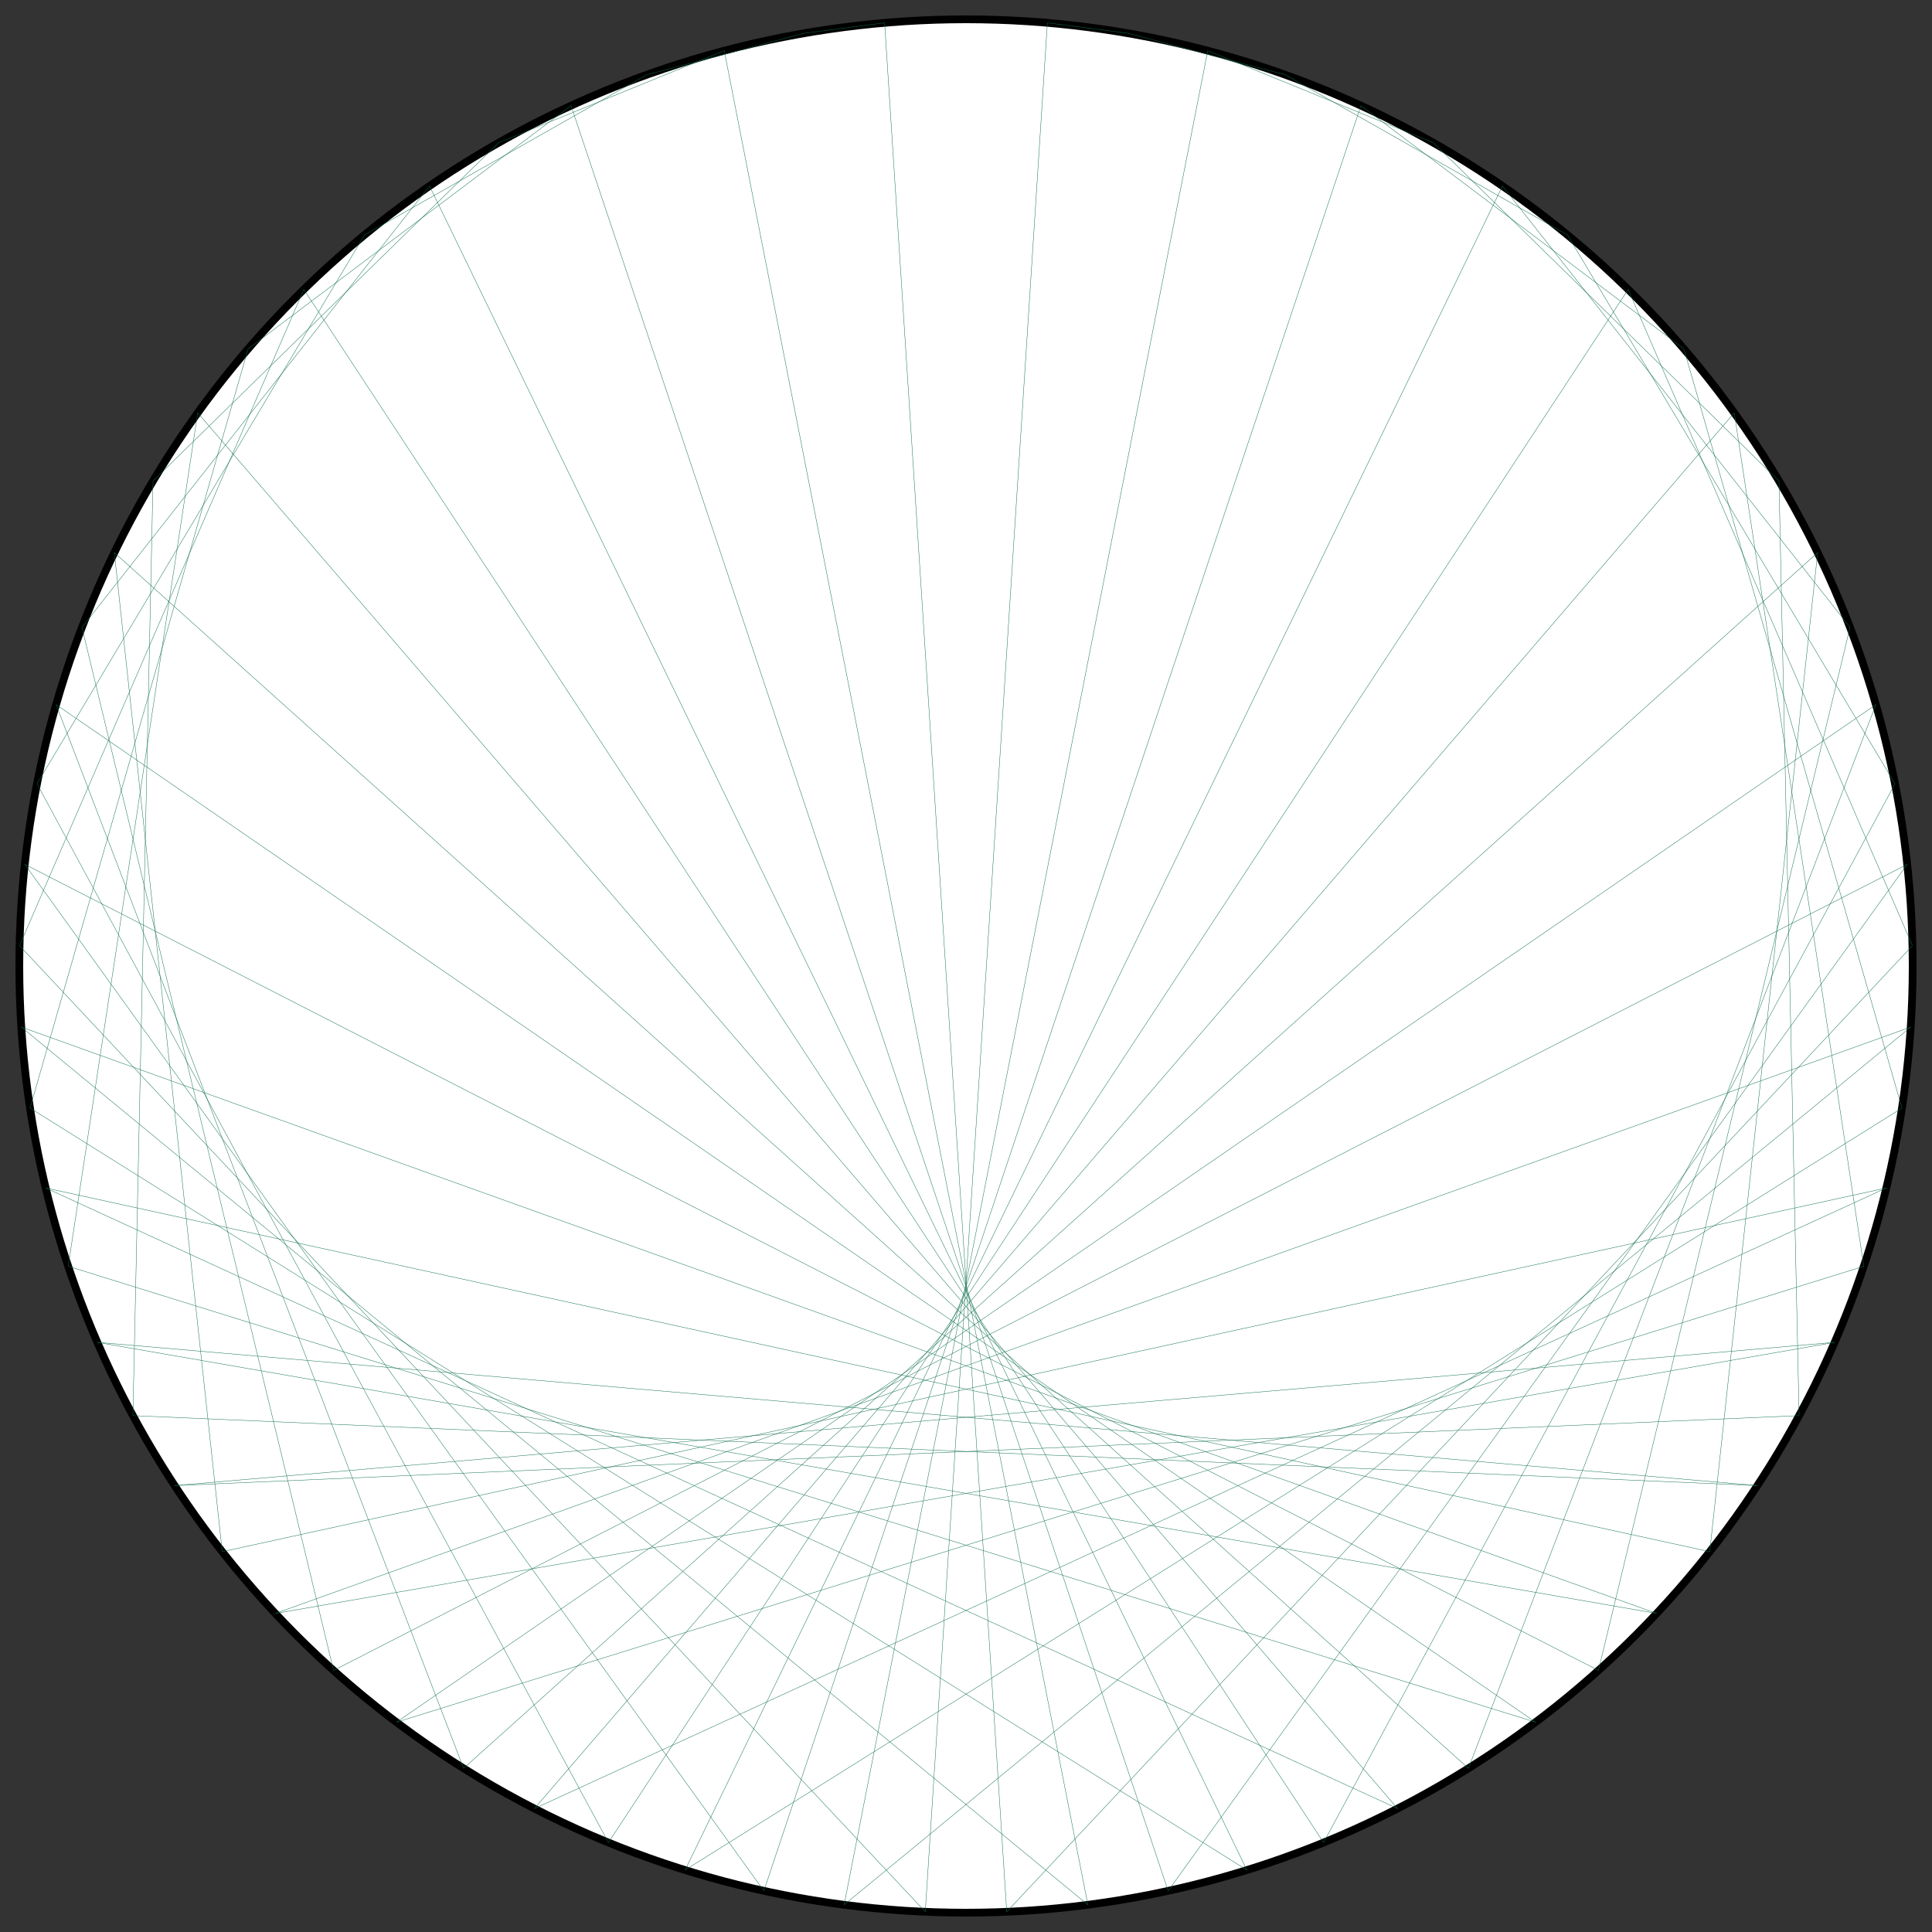 <?xml version="1.0" encoding="UTF-8"?>
<svg xmlns="http://www.w3.org/2000/svg" xmlns:xlink="http://www.w3.org/1999/xlink"
     width="500.0" height="500" viewBox="-250.0 -250.0 500 500">
<rect x="-250.0" y="-250.0" width="500" height="500" fill="#333333" stroke="none"/>
<defs>
</defs>
<circle cx="0" cy="0" r="245.0" fill="white" stroke-width="2" stroke="black" />
<path d="M0.0,-245.0 L0.0,-245.0" stroke="#0d6d4d" stroke-width="0.1" fill="none" />
<path d="M21.061,-244.093 L41.967,-241.379" stroke="#0d6d4d" stroke-width="0.1" fill="none" />
<path d="M41.967,-241.379 L82.693,-230.623" stroke="#0d6d4d" stroke-width="0.1" fill="none" />
<path d="M62.562,-236.878 L120.975,-213.049" stroke="#0d6d4d" stroke-width="0.1" fill="none" />
<path d="M82.693,-230.623 L155.681,-189.178" stroke="#0d6d4d" stroke-width="0.1" fill="none" />
<path d="M102.212,-222.66 L185.785,-159.715" stroke="#0d6d4d" stroke-width="0.1" fill="none" />
<path d="M120.975,-213.049 L210.397,-125.531" stroke="#0d6d4d" stroke-width="0.1" fill="none" />
<path d="M138.842,-201.861 L228.79,-87.636" stroke="#0d6d4d" stroke-width="0.1" fill="none" />
<path d="M155.681,-189.178 L240.42,-47.151" stroke="#0d6d4d" stroke-width="0.1" fill="none" />
<path d="M171.367,-175.095 L244.943,-5.271" stroke="#0d6d4d" stroke-width="0.1" fill="none" />
<path d="M185.785,-159.715 L242.226,36.764" stroke="#0d6d4d" stroke-width="0.1" fill="none" />
<path d="M198.827,-143.153 L232.349,77.712" stroke="#0d6d4d" stroke-width="0.1" fill="none" />
<path d="M210.397,-125.531 L215.603,116.363" stroke="#0d6d4d" stroke-width="0.1" fill="none" />
<path d="M220.41,-106.98 L192.484,151.574" stroke="#0d6d4d" stroke-width="0.1" fill="none" />
<path d="M228.79,-87.636 L163.676,182.305" stroke="#0d6d4d" stroke-width="0.1" fill="none" />
<path d="M235.477,-67.644 L130.029,207.648" stroke="#0d6d4d" stroke-width="0.1" fill="none" />
<path d="M240.42,-47.151 L92.538,226.852" stroke="#0d6d4d" stroke-width="0.1" fill="none" />
<path d="M243.583,-26.308 L52.313,239.35" stroke="#0d6d4d" stroke-width="0.1" fill="none" />
<path d="M244.943,-5.271 L10.54,244.773" stroke="#0d6d4d" stroke-width="0.1" fill="none" />
<path d="M244.49,15.805 L-31.543,242.961" stroke="#0d6d4d" stroke-width="0.1" fill="none" />
<path d="M242.226,36.764 L-72.695,233.967" stroke="#0d6d4d" stroke-width="0.1" fill="none" />
<path d="M238.169,57.45 L-111.697,218.057" stroke="#0d6d4d" stroke-width="0.1" fill="none" />
<path d="M232.349,77.712 L-147.398,195.701" stroke="#0d6d4d" stroke-width="0.1" fill="none" />
<path d="M224.808,97.398 L-178.742,167.56" stroke="#0d6d4d" stroke-width="0.1" fill="none" />
<path d="M215.603,116.363 L-204.802,134.467" stroke="#0d6d4d" stroke-width="0.1" fill="none" />
<path d="M204.802,134.467 L-224.808,97.398" stroke="#0d6d4d" stroke-width="0.1" fill="none" />
<path d="M192.484,151.574 L-238.169,57.45" stroke="#0d6d4d" stroke-width="0.1" fill="none" />
<path d="M178.742,167.56 L-244.49,15.805" stroke="#0d6d4d" stroke-width="0.1" fill="none" />
<path d="M163.676,182.305 L-243.583,-26.308" stroke="#0d6d4d" stroke-width="0.1" fill="none" />
<path d="M147.398,195.701 L-235.477,-67.644" stroke="#0d6d4d" stroke-width="0.1" fill="none" />
<path d="M130.029,207.648 L-220.41,-106.98" stroke="#0d6d4d" stroke-width="0.1" fill="none" />
<path d="M111.697,218.057 L-198.827,-143.153" stroke="#0d6d4d" stroke-width="0.1" fill="none" />
<path d="M92.538,226.852 L-171.367,-175.095" stroke="#0d6d4d" stroke-width="0.1" fill="none" />
<path d="M72.695,233.967 L-138.842,-201.861" stroke="#0d6d4d" stroke-width="0.1" fill="none" />
<path d="M52.313,239.35 L-102.212,-222.66" stroke="#0d6d4d" stroke-width="0.1" fill="none" />
<path d="M31.543,242.961 L-62.562,-236.878" stroke="#0d6d4d" stroke-width="0.1" fill="none" />
<path d="M10.54,244.773 L-21.061,-244.093" stroke="#0d6d4d" stroke-width="0.1" fill="none" />
<path d="M-10.54,244.773 L21.061,-244.093" stroke="#0d6d4d" stroke-width="0.1" fill="none" />
<path d="M-31.543,242.961 L62.562,-236.878" stroke="#0d6d4d" stroke-width="0.1" fill="none" />
<path d="M-52.313,239.35 L102.212,-222.66" stroke="#0d6d4d" stroke-width="0.1" fill="none" />
<path d="M-72.695,233.967 L138.842,-201.861" stroke="#0d6d4d" stroke-width="0.1" fill="none" />
<path d="M-92.538,226.852 L171.367,-175.095" stroke="#0d6d4d" stroke-width="0.1" fill="none" />
<path d="M-111.697,218.057 L198.827,-143.153" stroke="#0d6d4d" stroke-width="0.1" fill="none" />
<path d="M-130.029,207.648 L220.41,-106.98" stroke="#0d6d4d" stroke-width="0.1" fill="none" />
<path d="M-147.398,195.701 L235.477,-67.644" stroke="#0d6d4d" stroke-width="0.1" fill="none" />
<path d="M-163.676,182.305 L243.583,-26.308" stroke="#0d6d4d" stroke-width="0.1" fill="none" />
<path d="M-178.742,167.56 L244.49,15.805" stroke="#0d6d4d" stroke-width="0.1" fill="none" />
<path d="M-192.484,151.574 L238.169,57.45" stroke="#0d6d4d" stroke-width="0.1" fill="none" />
<path d="M-204.802,134.467 L224.808,97.398" stroke="#0d6d4d" stroke-width="0.1" fill="none" />
<path d="M-215.603,116.363 L204.802,134.467" stroke="#0d6d4d" stroke-width="0.1" fill="none" />
<path d="M-224.808,97.398 L178.742,167.56" stroke="#0d6d4d" stroke-width="0.1" fill="none" />
<path d="M-232.349,77.712 L147.398,195.701" stroke="#0d6d4d" stroke-width="0.1" fill="none" />
<path d="M-238.169,57.45 L111.697,218.057" stroke="#0d6d4d" stroke-width="0.1" fill="none" />
<path d="M-242.226,36.764 L72.695,233.967" stroke="#0d6d4d" stroke-width="0.1" fill="none" />
<path d="M-244.49,15.805 L31.543,242.961" stroke="#0d6d4d" stroke-width="0.1" fill="none" />
<path d="M-244.943,-5.271 L-10.54,244.773" stroke="#0d6d4d" stroke-width="0.1" fill="none" />
<path d="M-243.583,-26.308 L-52.313,239.35" stroke="#0d6d4d" stroke-width="0.1" fill="none" />
<path d="M-240.42,-47.151 L-92.538,226.852" stroke="#0d6d4d" stroke-width="0.1" fill="none" />
<path d="M-235.477,-67.644 L-130.029,207.648" stroke="#0d6d4d" stroke-width="0.1" fill="none" />
<path d="M-228.79,-87.636 L-163.676,182.305" stroke="#0d6d4d" stroke-width="0.1" fill="none" />
<path d="M-220.41,-106.98 L-192.484,151.574" stroke="#0d6d4d" stroke-width="0.1" fill="none" />
<path d="M-210.397,-125.531 L-215.603,116.363" stroke="#0d6d4d" stroke-width="0.1" fill="none" />
<path d="M-198.827,-143.153 L-232.349,77.712" stroke="#0d6d4d" stroke-width="0.1" fill="none" />
<path d="M-185.785,-159.715 L-242.226,36.764" stroke="#0d6d4d" stroke-width="0.1" fill="none" />
<path d="M-171.367,-175.095 L-244.943,-5.271" stroke="#0d6d4d" stroke-width="0.1" fill="none" />
<path d="M-155.681,-189.178 L-240.42,-47.151" stroke="#0d6d4d" stroke-width="0.1" fill="none" />
<path d="M-138.842,-201.861 L-228.79,-87.636" stroke="#0d6d4d" stroke-width="0.1" fill="none" />
<path d="M-120.975,-213.049 L-210.397,-125.531" stroke="#0d6d4d" stroke-width="0.1" fill="none" />
<path d="M-102.212,-222.66 L-185.785,-159.715" stroke="#0d6d4d" stroke-width="0.1" fill="none" />
<path d="M-82.693,-230.623 L-155.681,-189.178" stroke="#0d6d4d" stroke-width="0.1" fill="none" />
<path d="M-62.562,-236.878 L-120.975,-213.049" stroke="#0d6d4d" stroke-width="0.1" fill="none" />
<path d="M-41.967,-241.379 L-82.693,-230.623" stroke="#0d6d4d" stroke-width="0.1" fill="none" />
<path d="M-21.061,-244.093 L-41.967,-241.379" stroke="#0d6d4d" stroke-width="0.1" fill="none" />
</svg>
